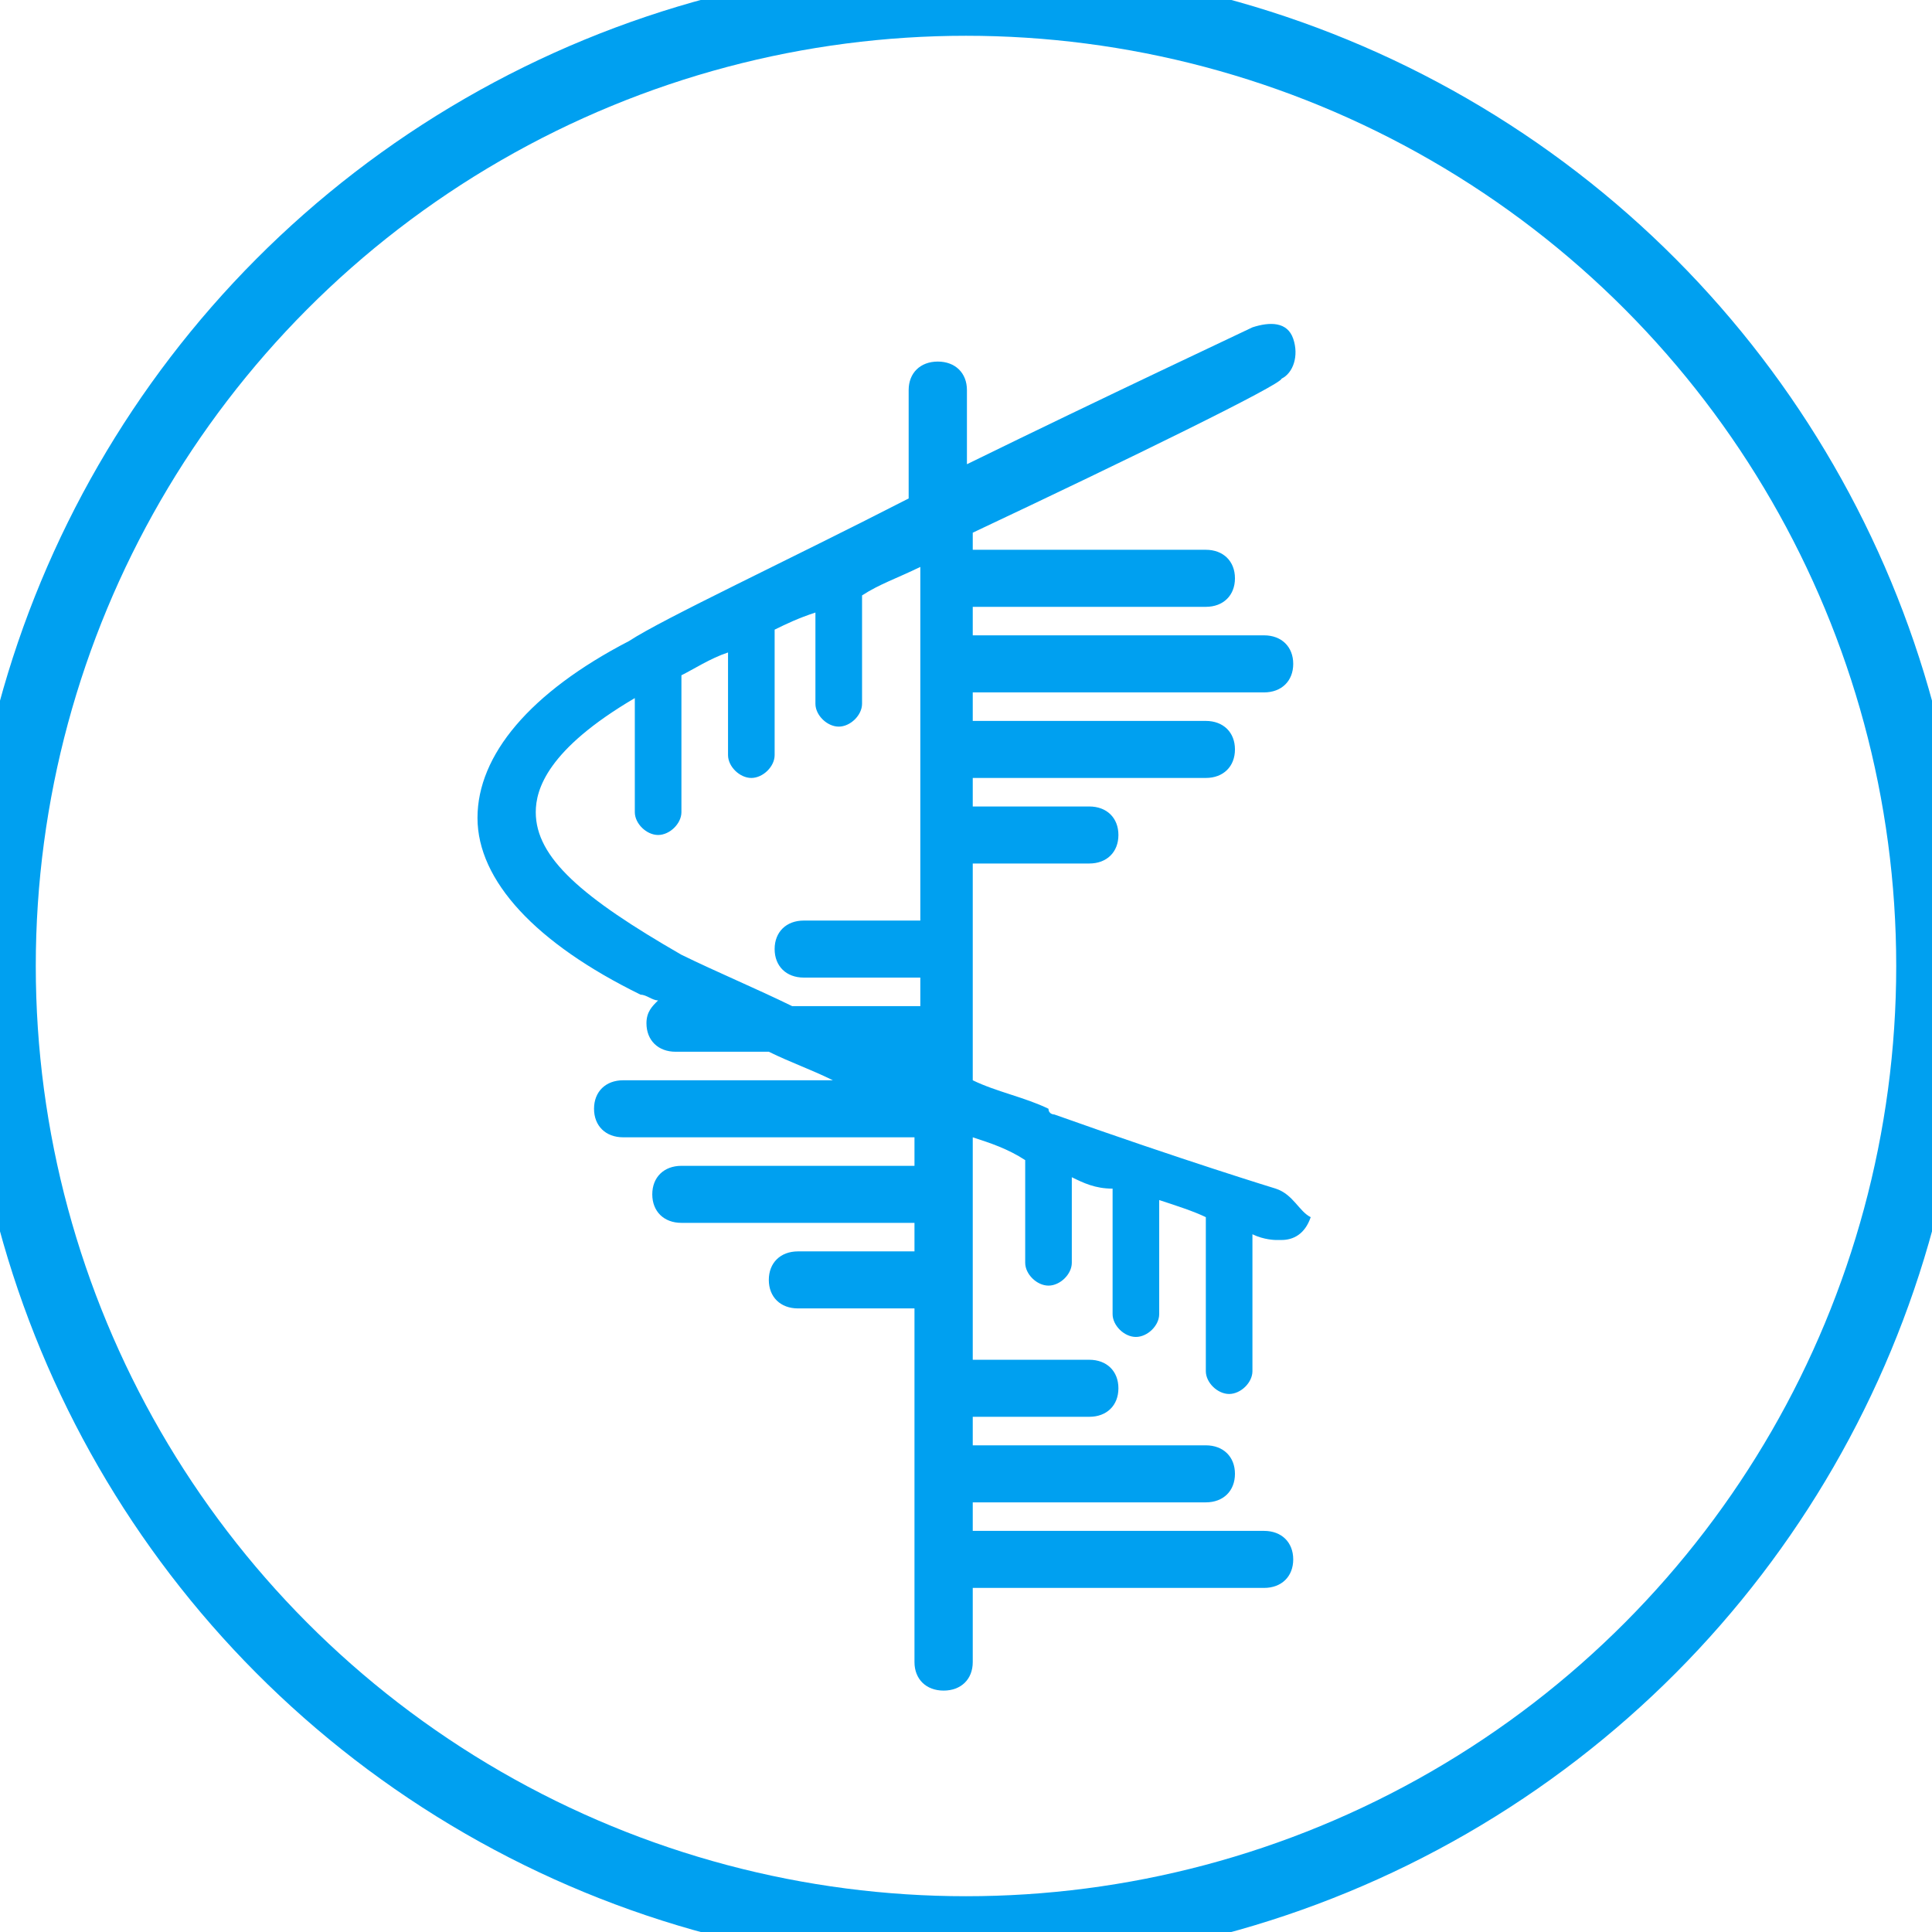 <?xml version="1.0" encoding="UTF-8" standalone="no"?>
<svg width="81px" height="81px" viewBox="0 0 81 81" version="1.1" xmlns="http://www.w3.org/2000/svg" xmlns:xlink="http://www.w3.org/1999/xlink" xmlns:sketch="http://www.bohemiancoding.com/sketch/ns">
    <!-- Generator: Sketch 3.3.3 (12081) - http://www.bohemiancoding.com/sketch -->
    <title>stairs-icons-3</title>
    <desc>Created with Sketch.</desc>
    <defs></defs>
    <g id="E-3_1-CTA-Kit:-5-step-configuration-wizard" stroke="none" stroke-width="1" fill="none" fill-rule="evenodd" sketch:type="MSPage">
        <g id="3_1-CTA-Kit:-5-step-configuration-wizard_T" sketch:type="MSArtboardGroup" transform="translate(-450, -261)">
            <g id="Steps_01" sketch:type="MSLayerGroup" transform="translate(23, 35)">
                <g id="text-+-icons" transform="translate(214, 144)" sketch:type="MSShapeGroup">
                    <g id="Straight-+-Rectangle-93-+-Curved-+-Rectangle-93-+-Spiraled-+-Rectangle-93" transform="translate(0, 82)">
                        <g id="Spiraled-+-Rectangle-93" transform="translate(213, 0)">
                            <g id="stairs-icons-3">
                                <ellipse id="circle" stroke="#00A0F0" stroke-width="3" cx="40.5" cy="40.5" rx="40.5" ry="40.5"></ellipse>
                                <g id="Ebene_6" transform="translate(19.286, 13.5)" fill="#00A0F0">
                                    <path d="M34.2,36.334 C34.2,36.334 30.291,35.139 24.917,33.225 C24.917,33.225 24.673,33.225 24.673,32.986 C23.696,32.508 22.474,32.269 21.497,31.791 L21.497,22.703 L26.383,22.703 C27.116,22.703 27.604,22.225 27.604,21.507 C27.604,20.79 27.116,20.312 26.383,20.312 L21.497,20.312 L21.497,19.116 L31.269,19.116 C32.001,19.116 32.49,18.638 32.49,17.92 C32.49,17.203 32.001,16.725 31.269,16.725 L21.497,16.725 L21.497,15.529 L33.711,15.529 C34.444,15.529 34.933,15.051 34.933,14.333 C34.933,13.616 34.444,13.137 33.711,13.137 L21.497,13.137 L21.497,11.942 L31.269,11.942 C32.001,11.942 32.49,11.463 32.49,10.746 C32.49,10.029 32.001,9.55 31.269,9.55 L21.497,9.55 L21.497,8.833 C28.093,5.724 34.444,2.615 34.444,2.376 C34.933,2.137 35.177,1.419 34.933,0.702 C34.689,-0.015 33.956,-0.015 33.223,0.224 C32.734,0.463 27.116,3.093 21.253,5.963 L21.253,2.854 C21.253,2.137 20.764,1.659 20.031,1.659 C19.299,1.659 18.81,2.137 18.81,2.854 L18.81,7.398 C13.68,10.029 8.55,12.42 7.084,13.377 C2.931,15.529 0.733,18.159 0.733,20.79 C0.733,23.421 3.176,26.051 7.573,28.203 C7.817,28.203 8.061,28.443 8.306,28.443 C8.061,28.682 7.817,28.921 7.817,29.399 C7.817,30.117 8.306,30.595 9.039,30.595 L12.947,30.595 C13.924,31.073 14.657,31.312 15.634,31.791 L6.84,31.791 C6.107,31.791 5.619,32.269 5.619,32.986 C5.619,33.704 6.107,34.182 6.84,34.182 L19.054,34.182 L19.054,35.378 L9.283,35.378 C8.55,35.378 8.061,35.856 8.061,36.573 C8.061,37.291 8.55,37.769 9.283,37.769 L19.054,37.769 L19.054,38.965 L14.169,38.965 C13.436,38.965 12.947,39.443 12.947,40.161 C12.947,40.878 13.436,41.356 14.169,41.356 L19.054,41.356 L19.054,56.183 C19.054,56.901 19.543,57.379 20.276,57.379 C21.009,57.379 21.497,56.901 21.497,56.183 L21.497,53.074 L33.711,53.074 C34.444,53.074 34.933,52.596 34.933,51.879 C34.933,51.161 34.444,50.683 33.711,50.683 L21.497,50.683 L21.497,49.487 L31.269,49.487 C32.001,49.487 32.49,49.009 32.49,48.291 C32.49,47.574 32.001,47.096 31.269,47.096 L21.497,47.096 L21.497,45.9 L26.383,45.9 C27.116,45.9 27.604,45.422 27.604,44.704 C27.604,43.987 27.116,43.509 26.383,43.509 L21.497,43.509 L21.497,34.182 C22.23,34.421 22.963,34.66 23.696,35.139 L23.696,39.443 C23.696,39.921 24.184,40.4 24.673,40.4 C25.161,40.4 25.65,39.921 25.65,39.443 L25.65,35.856 C26.139,36.095 26.627,36.334 27.36,36.334 L27.36,41.595 C27.36,42.074 27.849,42.552 28.337,42.552 C28.826,42.552 29.314,42.074 29.314,41.595 L29.314,36.813 C30.047,37.052 30.78,37.291 31.269,37.53 L31.269,38.008 L31.269,43.987 C31.269,44.465 31.757,44.943 32.246,44.943 C32.734,44.943 33.223,44.465 33.223,43.987 L33.223,38.247 C33.711,38.487 34.2,38.487 34.2,38.487 L34.444,38.487 C34.933,38.487 35.421,38.247 35.666,37.53 C35.177,37.291 34.933,36.573 34.2,36.334 L34.2,36.334 Z M3.176,20.551 C3.176,19.594 3.664,17.92 7.329,15.768 L7.329,20.551 C7.329,21.029 7.817,21.507 8.306,21.507 C8.794,21.507 9.283,21.029 9.283,20.551 L9.283,14.811 C9.771,14.572 10.504,14.094 11.237,13.855 L11.237,18.159 C11.237,18.638 11.726,19.116 12.214,19.116 C12.703,19.116 13.191,18.638 13.191,18.159 L13.191,12.898 C13.68,12.659 14.169,12.42 14.901,12.181 L14.901,16.007 C14.901,16.485 15.39,16.964 15.879,16.964 C16.367,16.964 16.856,16.485 16.856,16.007 L16.856,11.463 C17.589,10.985 18.321,10.746 19.299,10.268 L19.299,25.095 L14.413,25.095 C13.68,25.095 13.191,25.573 13.191,26.29 C13.191,27.008 13.68,27.486 14.413,27.486 L19.299,27.486 L19.299,28.682 L13.924,28.682 C12.459,27.964 10.749,27.247 9.283,26.529 C5.13,24.138 3.176,22.464 3.176,20.551 L3.176,20.551 Z" id="Shape"></path>
                                </g>
                            </g>
                        </g>
                    </g>
                </g>
            </g>
        </g>
    </g>
</svg>